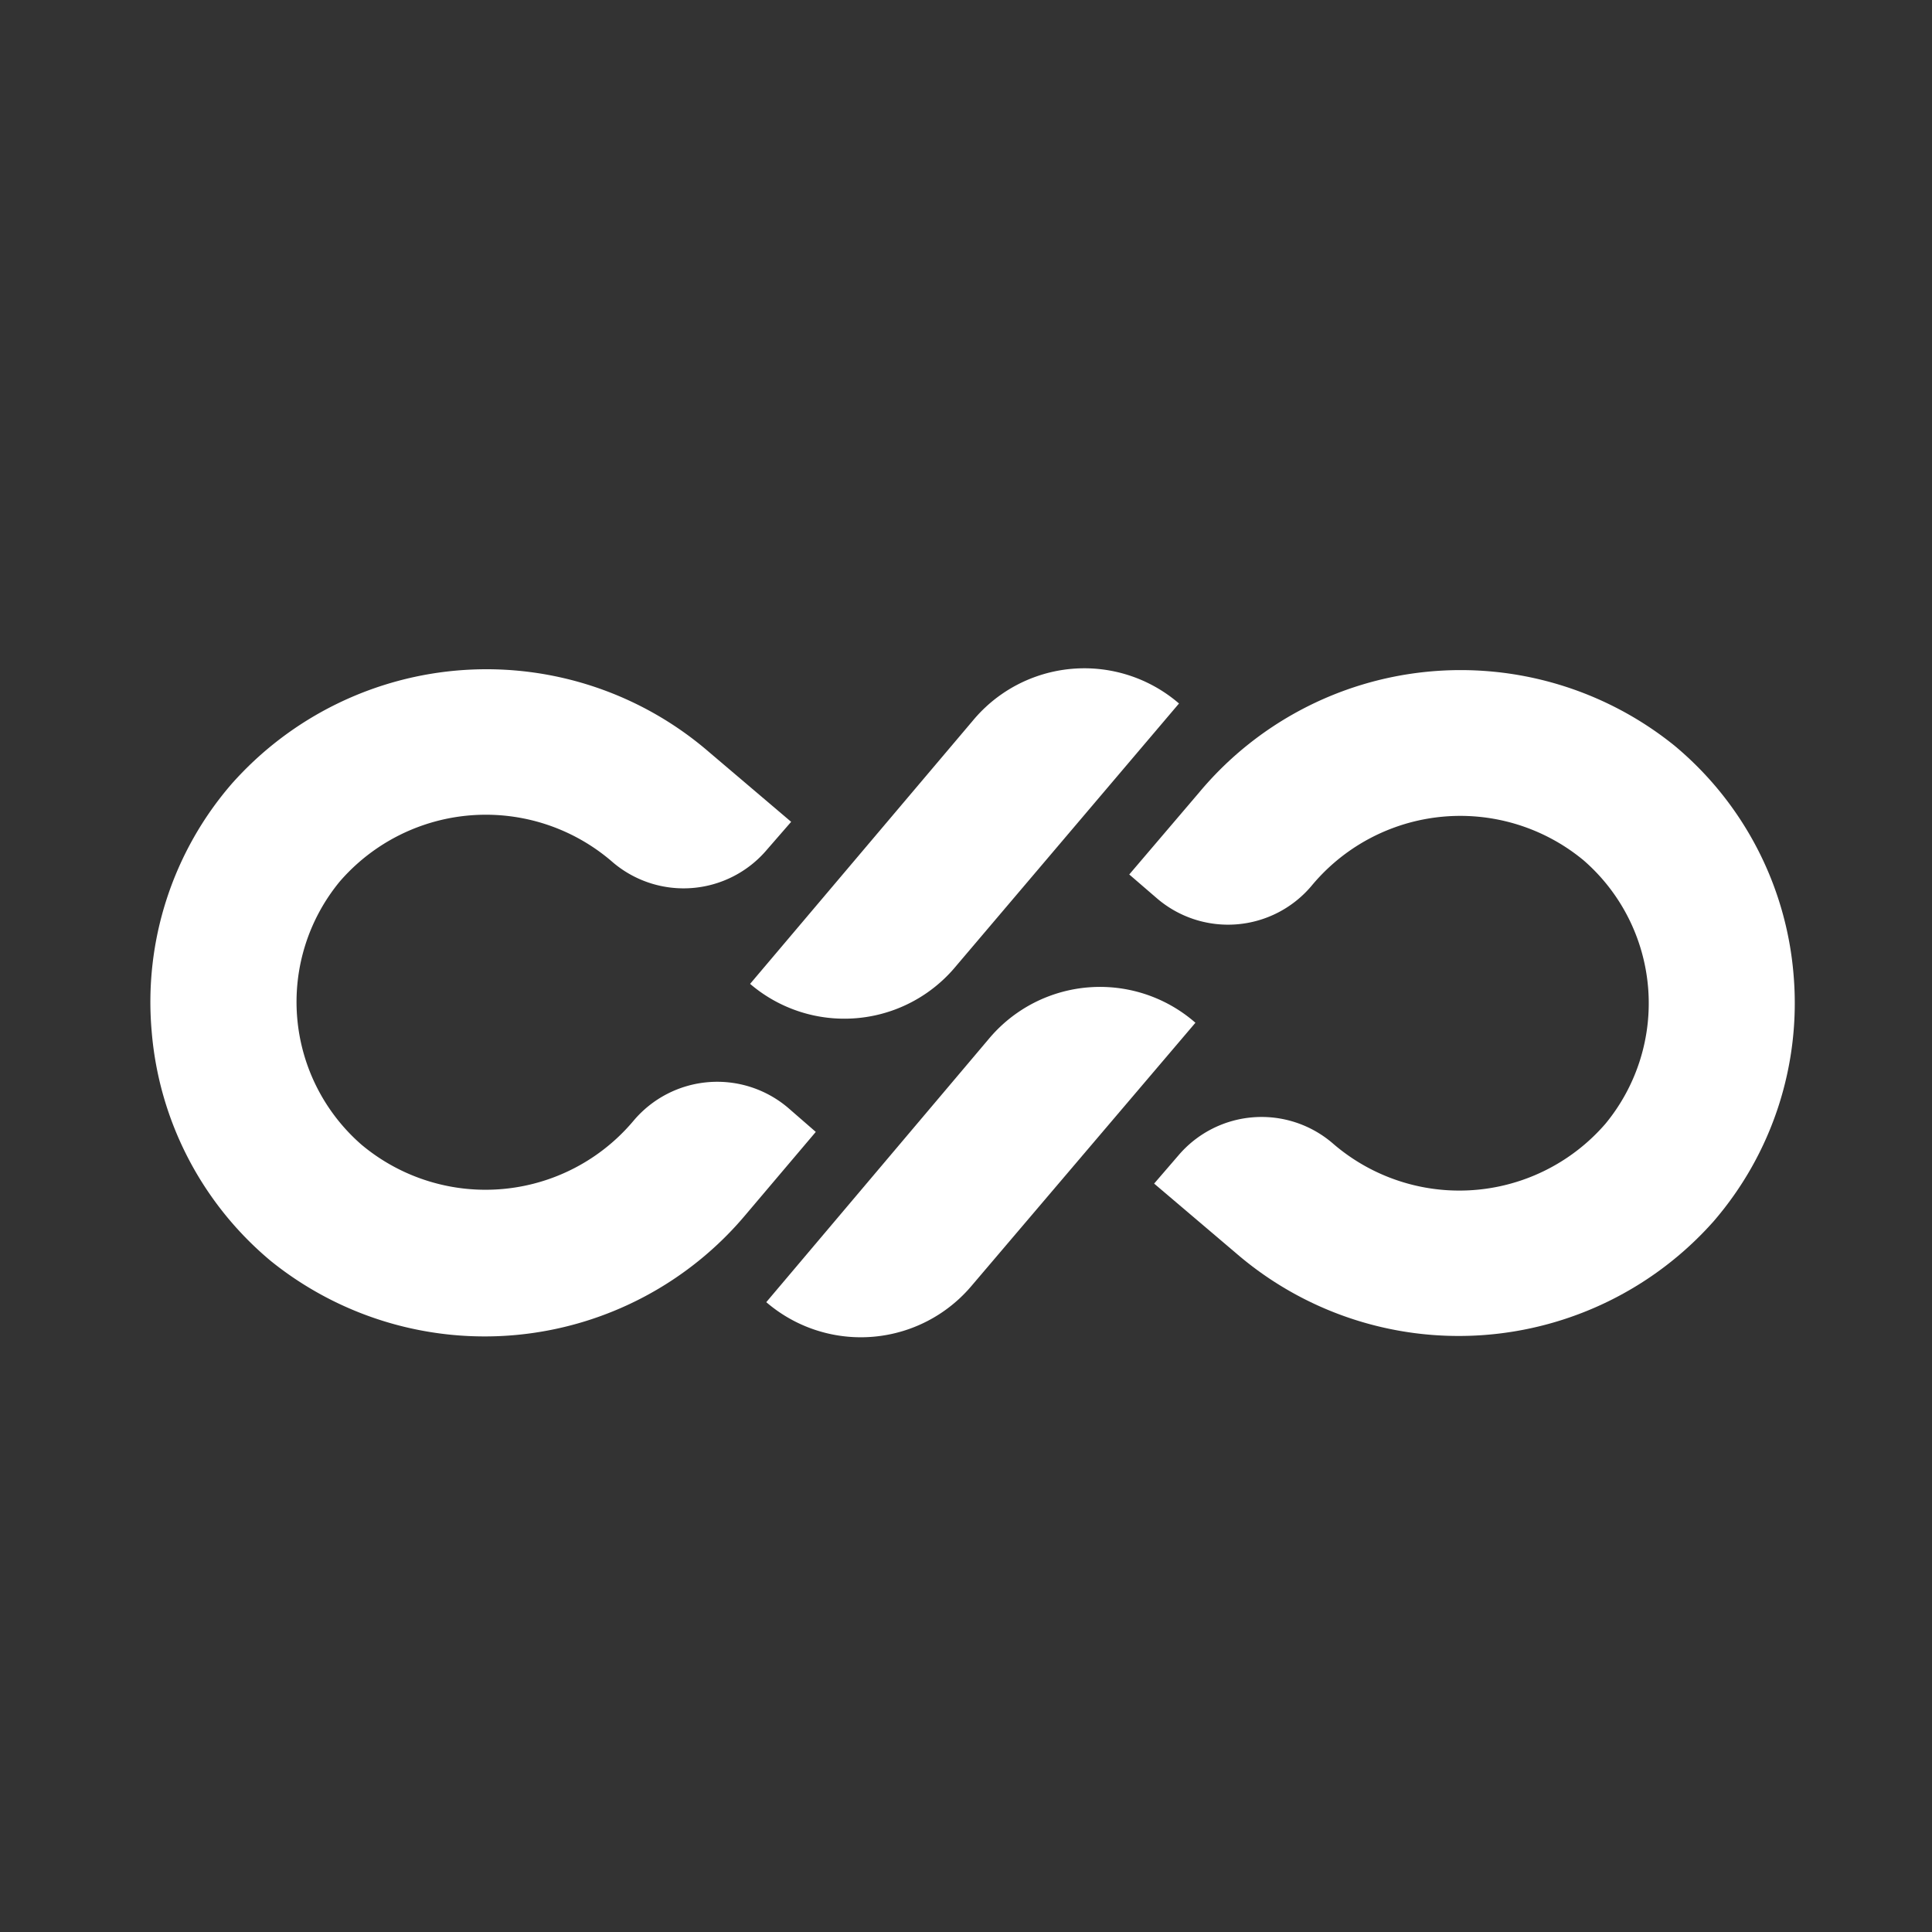 <svg id="Layer_1" data-name="Layer 1" xmlns="http://www.w3.org/2000/svg" viewBox="21.5 0 80 80">
    <rect x="21.5" y="0" width="80" height="80" fill="#333333" stroke="none"/>
    <defs>
        <style>.cls-2{fill:#fff;}</style>
    </defs>
    <path class="cls-2"
          d="M95.77,40.39a13.81,13.81,0,0,0-4.94-9.52,14.1,14.1,0,0,0-19.68,1.95l-2.89,3.39,1.16,1a4.52,4.52,0,0,0,6.38-.52h0a8,8,0,0,1,11.28-1.06,7.84,7.84,0,0,1,.9,10.9,8,8,0,0,1-11.31.8h0a4.52,4.52,0,0,0-6.38.52l-1,1.16,3.39,2.88a14.11,14.11,0,0,0,19.77-1.31A13.82,13.82,0,0,0,95.77,40.39Z"/>
    <path class="cls-2" d="M62.46,43,53.23,53.92h0a6,6,0,0,0,8.52-.7L71,42.35h0A6,6,0,0,0,62.46,43Z"/>
    <path class="cls-2"
          d="M27.78,42.7a13.85,13.85,0,0,0,4.94,9.52A14.11,14.11,0,0,0,52.4,50.27l2.88-3.4-1.15-1a4.53,4.53,0,0,0-6.39.53h0a8,8,0,0,1-11.27,1,7.84,7.84,0,0,1-.9-10.9,8,8,0,0,1,11.31-.79h0a4.52,4.52,0,0,0,6.38-.53l1-1.15-3.39-2.88a14.1,14.1,0,0,0-19.77,1.3A13.8,13.8,0,0,0,27.78,42.7Z"/>
    <path class="cls-2" d="M61.09,40l9.23-10.87h0a6,6,0,0,0-8.52.69L52.56,40.74h0A6,6,0,0,0,61.09,40Z"/>
</svg>
